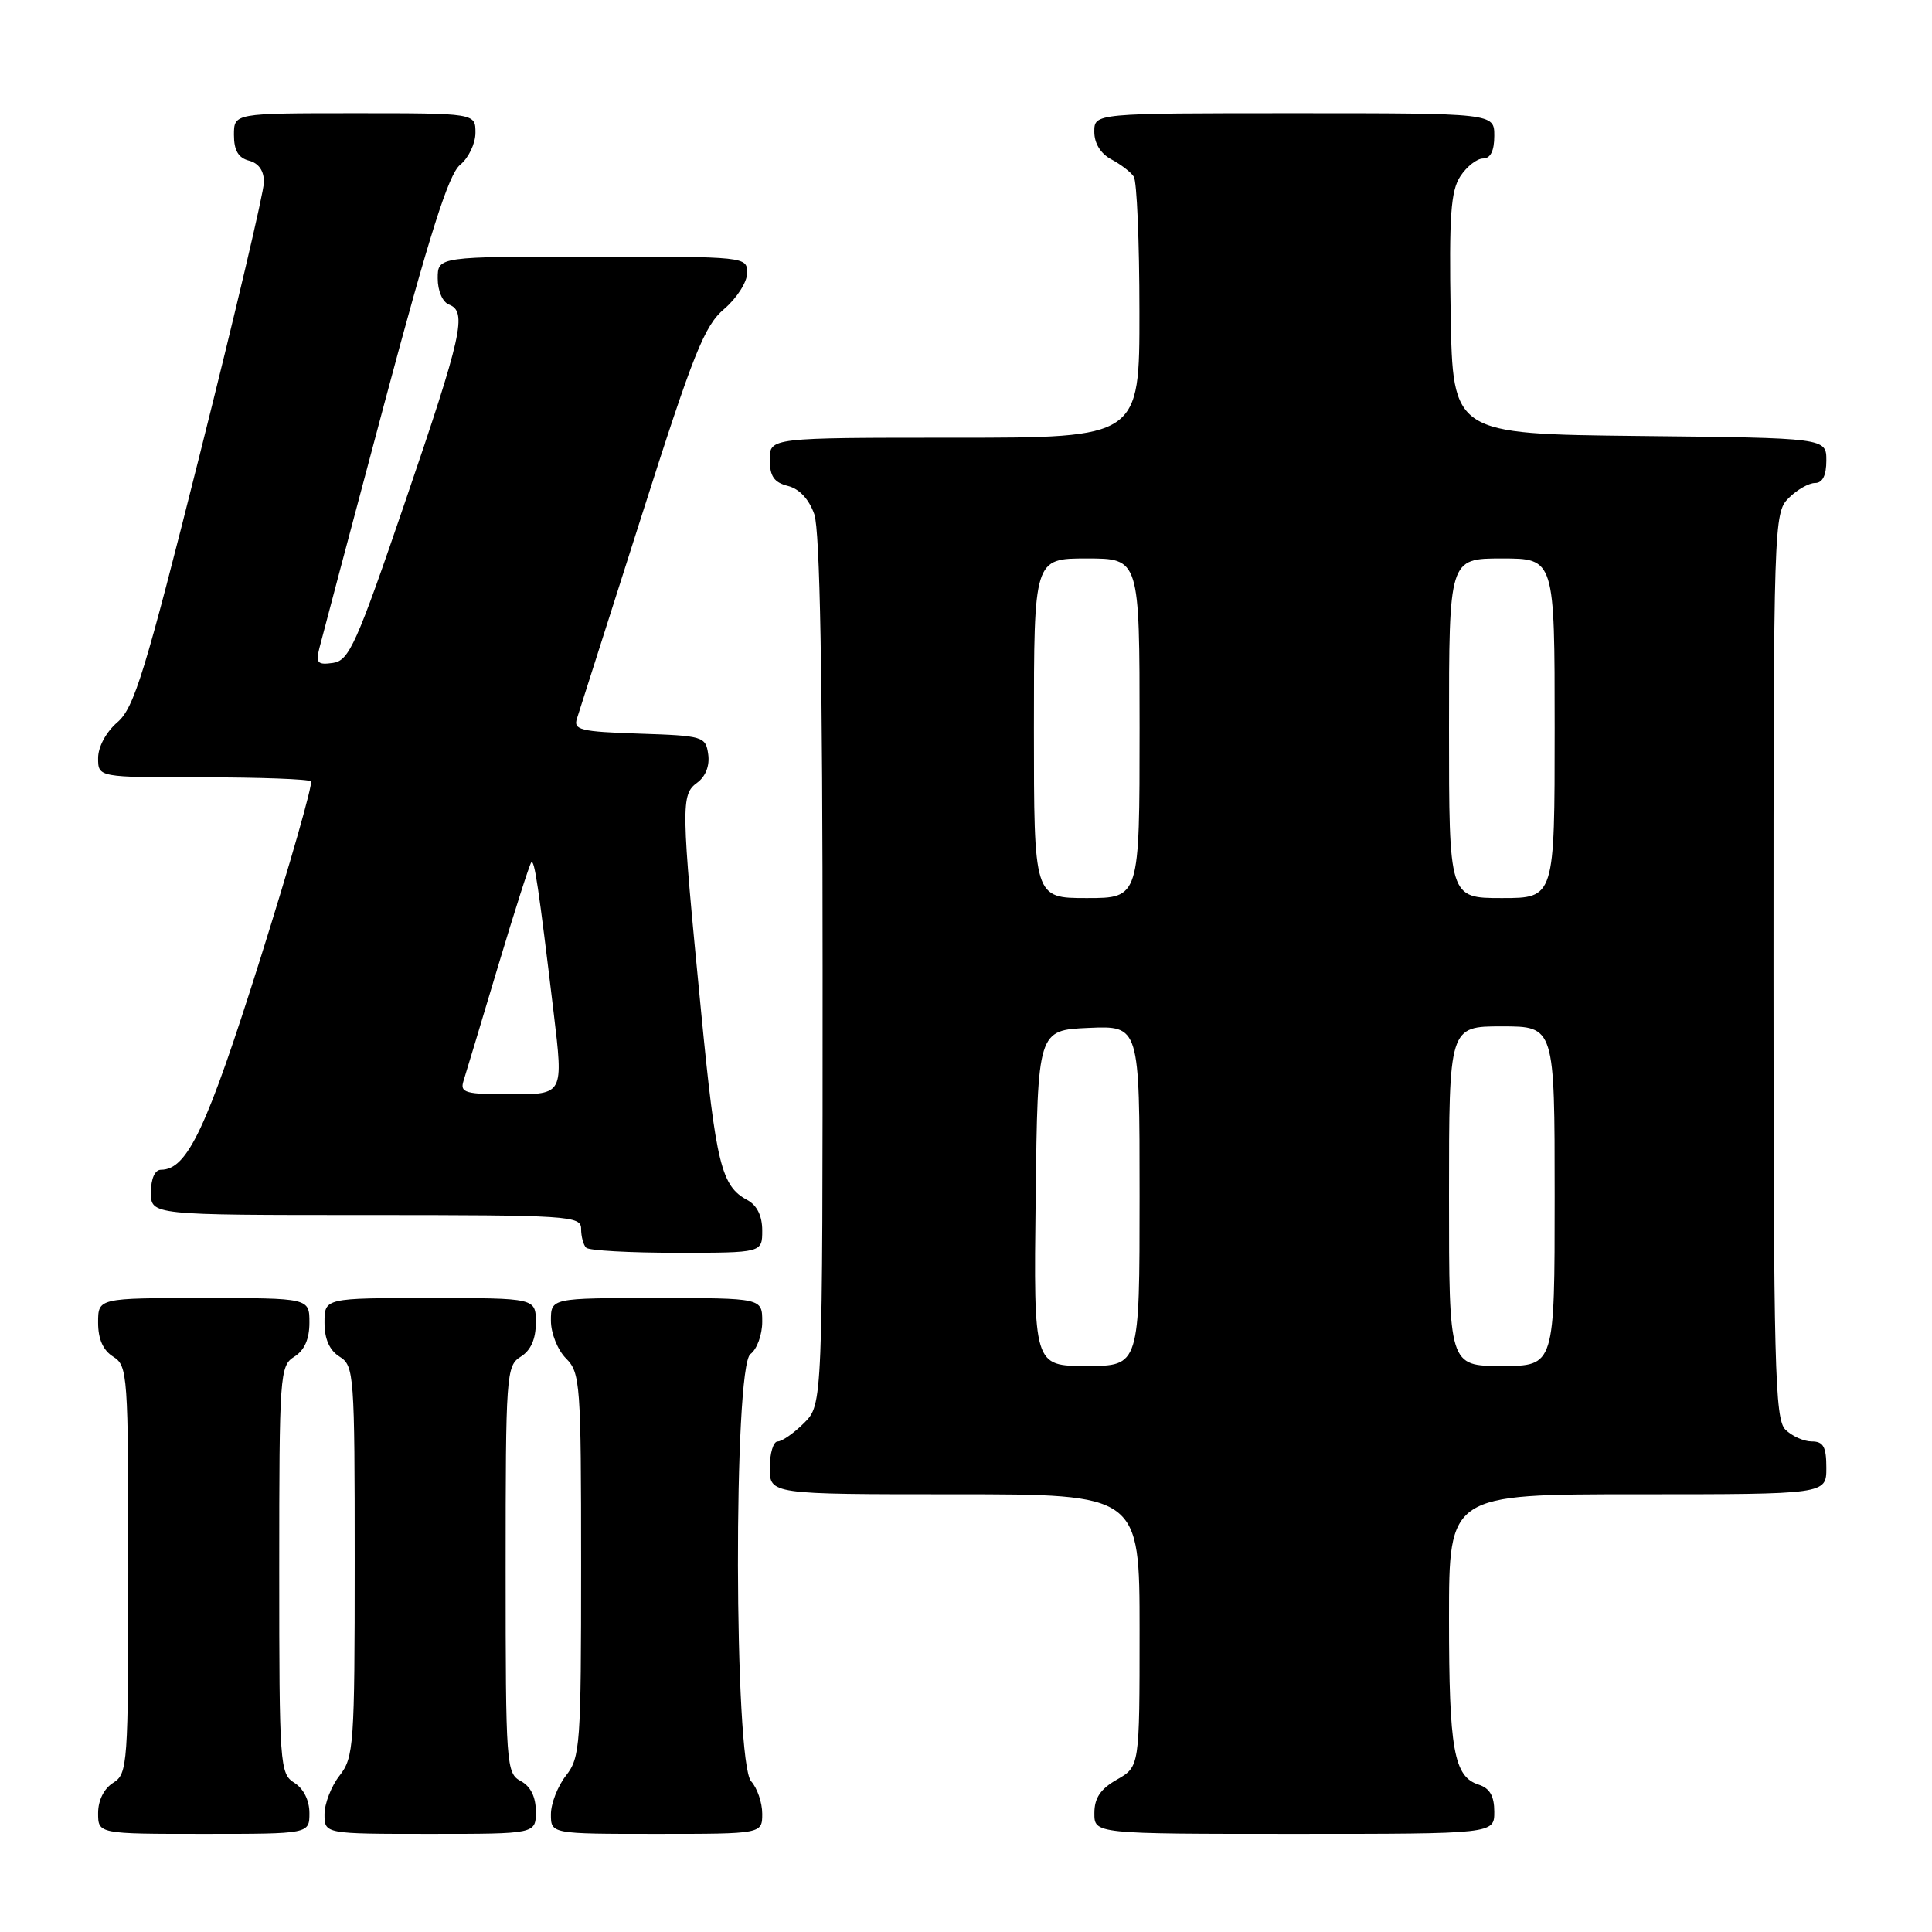 <?xml version="1.0" encoding="UTF-8" standalone="no"?>
<!DOCTYPE svg PUBLIC "-//W3C//DTD SVG 1.1//EN" "http://www.w3.org/Graphics/SVG/1.1/DTD/svg11.dtd" >
<svg xmlns="http://www.w3.org/2000/svg" xmlns:xlink="http://www.w3.org/1999/xlink" version="1.1" viewBox="0 0 256 256">
 <g >
 <path fill="currentColor"
d=" M 41.00 240.24 C 41.00 238.56 40.22 236.99 39.00 236.23 C 37.08 235.03 37.00 233.90 37.00 208.00 C 37.00 182.10 37.08 180.97 39.00 179.77 C 40.34 178.93 41.00 177.44 41.00 175.26 C 41.00 172.00 41.00 172.00 27.00 172.00 C 13.00 172.00 13.00 172.00 13.00 175.26 C 13.00 177.44 13.66 178.93 15.00 179.77 C 16.92 180.97 17.00 182.10 17.00 208.00 C 17.00 233.90 16.92 235.03 15.00 236.23 C 13.78 236.99 13.00 238.56 13.00 240.24 C 13.00 243.00 13.00 243.00 27.00 243.00 C 41.00 243.00 41.00 243.00 41.00 240.24 Z  M 71.00 240.04 C 71.00 238.09 70.31 236.70 69.00 236.00 C 67.08 234.97 67.00 233.91 67.00 207.97 C 67.00 182.10 67.08 180.97 69.00 179.77 C 70.34 178.93 71.00 177.44 71.00 175.26 C 71.00 172.00 71.00 172.00 57.00 172.00 C 43.00 172.00 43.00 172.00 43.00 175.26 C 43.00 177.44 43.66 178.93 45.00 179.77 C 46.92 180.96 47.00 182.10 47.00 206.87 C 47.00 231.22 46.88 232.88 45.00 235.27 C 43.90 236.67 43.00 238.98 43.00 240.41 C 43.00 243.00 43.00 243.00 57.00 243.00 C 71.00 243.00 71.00 243.00 71.00 240.04 Z  M 101.00 240.33 C 101.00 238.86 100.34 236.93 99.53 236.03 C 97.26 233.52 97.17 181.08 99.44 179.42 C 100.30 178.79 101.00 176.87 101.00 175.14 C 101.00 172.00 101.00 172.00 87.00 172.00 C 73.00 172.00 73.00 172.00 73.00 175.00 C 73.00 176.67 73.89 178.89 75.00 180.00 C 76.89 181.89 77.00 183.33 77.00 207.37 C 77.00 231.22 76.88 232.88 75.00 235.27 C 73.90 236.67 73.00 238.98 73.00 240.41 C 73.00 243.00 73.00 243.00 87.00 243.00 C 101.00 243.00 101.00 243.00 101.00 240.33 Z  M 198.00 240.07 C 198.00 237.99 197.40 236.95 195.94 236.48 C 192.64 235.43 192.00 231.86 192.00 214.43 C 192.00 198.00 192.00 198.00 217.00 198.00 C 242.00 198.00 242.00 198.00 242.00 194.50 C 242.00 191.71 241.61 191.00 240.07 191.00 C 239.01 191.00 237.44 190.29 236.57 189.43 C 235.18 188.03 235.00 181.08 235.00 127.93 C 235.00 69.33 235.04 67.96 237.00 66.00 C 238.10 64.90 239.68 64.00 240.50 64.00 C 241.50 64.00 242.00 63.00 242.00 61.02 C 242.00 58.03 242.00 58.03 217.25 57.77 C 192.50 57.50 192.50 57.50 192.22 41.61 C 192.00 28.62 192.23 25.30 193.50 23.36 C 194.35 22.06 195.71 21.00 196.52 21.00 C 197.50 21.00 198.00 19.98 198.00 18.00 C 198.00 15.00 198.00 15.00 171.50 15.00 C 145.00 15.00 145.00 15.00 145.00 17.46 C 145.00 19.00 145.85 20.37 147.25 21.11 C 148.49 21.77 149.83 22.79 150.23 23.40 C 150.64 24.00 150.98 32.04 150.98 41.25 C 151.00 58.00 151.00 58.00 126.50 58.00 C 102.00 58.00 102.00 58.00 102.00 60.89 C 102.00 63.11 102.56 63.92 104.40 64.39 C 105.92 64.77 107.20 66.15 107.90 68.14 C 108.65 70.30 109.00 89.53 109.00 128.69 C 109.00 186.09 109.00 186.09 106.55 188.55 C 105.20 189.90 103.62 191.00 103.05 191.00 C 102.47 191.00 102.00 192.57 102.00 194.50 C 102.00 198.00 102.00 198.00 126.50 198.00 C 151.00 198.00 151.00 198.00 151.00 216.05 C 151.00 234.09 151.00 234.09 148.01 235.80 C 145.82 237.04 145.01 238.25 145.01 240.25 C 145.00 243.00 145.00 243.00 171.50 243.00 C 198.00 243.00 198.00 243.00 198.00 240.07 Z  M 101.00 163.04 C 101.00 161.11 100.31 159.70 99.02 159.01 C 95.58 157.17 94.87 154.27 92.91 134.15 C 90.23 106.66 90.21 105.30 92.38 103.71 C 93.50 102.89 94.06 101.46 93.84 99.94 C 93.51 97.59 93.18 97.49 84.70 97.21 C 76.91 96.95 75.95 96.72 76.45 95.21 C 76.75 94.27 80.59 82.25 84.97 68.50 C 91.89 46.77 93.33 43.16 95.97 40.93 C 97.63 39.51 99.00 37.37 99.00 36.18 C 99.00 34.01 98.89 34.00 78.50 34.00 C 58.00 34.00 58.00 34.00 58.00 36.89 C 58.00 38.54 58.64 40.03 59.50 40.36 C 61.93 41.29 61.24 44.38 53.68 66.50 C 47.22 85.41 46.26 87.53 44.12 87.84 C 42.07 88.13 41.82 87.85 42.33 85.84 C 42.65 84.55 46.52 70.00 50.92 53.50 C 56.93 31.00 59.44 23.08 60.97 21.84 C 62.09 20.93 63.00 19.01 63.00 17.59 C 63.00 15.00 63.00 15.00 47.00 15.00 C 31.00 15.00 31.00 15.00 31.00 17.88 C 31.00 19.93 31.58 20.92 33.00 21.29 C 34.29 21.63 34.99 22.64 34.97 24.16 C 34.96 25.45 31.16 41.57 26.53 60.00 C 19.21 89.14 17.78 93.79 15.56 95.70 C 14.06 96.99 13.00 98.96 13.00 100.45 C 13.00 103.00 13.00 103.00 26.83 103.00 C 34.44 103.00 40.91 103.24 41.20 103.53 C 41.49 103.82 38.46 114.43 34.47 127.11 C 27.39 149.55 24.83 155.00 21.33 155.00 C 20.52 155.00 20.00 156.18 20.00 158.00 C 20.00 161.00 20.00 161.00 48.50 161.00 C 75.47 161.00 77.00 161.10 77.00 162.83 C 77.00 163.84 77.30 164.97 77.67 165.33 C 78.03 165.70 83.43 166.00 89.67 166.00 C 101.00 166.00 101.00 166.00 101.00 163.04 Z  M 137.23 158.75 C 137.50 136.50 137.50 136.50 144.25 136.20 C 151.00 135.91 151.00 135.91 151.00 158.45 C 151.00 181.00 151.00 181.00 143.98 181.00 C 136.96 181.00 136.96 181.00 137.23 158.75 Z  M 192.00 158.50 C 192.00 136.00 192.00 136.00 199.00 136.00 C 206.00 136.00 206.00 136.00 206.00 158.50 C 206.00 181.00 206.00 181.00 199.00 181.00 C 192.00 181.00 192.00 181.00 192.00 158.50 Z  M 137.00 96.50 C 137.00 74.00 137.00 74.00 144.00 74.00 C 151.00 74.00 151.00 74.00 151.00 96.50 C 151.00 119.00 151.00 119.00 144.00 119.00 C 137.00 119.00 137.00 119.00 137.00 96.50 Z  M 192.00 96.50 C 192.00 74.00 192.00 74.00 199.00 74.00 C 206.00 74.00 206.00 74.00 206.00 96.50 C 206.00 119.00 206.00 119.00 199.00 119.00 C 192.00 119.00 192.00 119.00 192.00 96.50 Z  M 61.41 143.25 C 61.72 142.29 63.77 135.46 65.98 128.08 C 68.19 120.71 70.18 114.49 70.40 114.27 C 70.82 113.84 71.35 117.39 73.37 134.25 C 74.66 145.00 74.66 145.00 67.76 145.00 C 61.65 145.00 60.93 144.80 61.41 143.25 Z "/>
</g>
</svg>